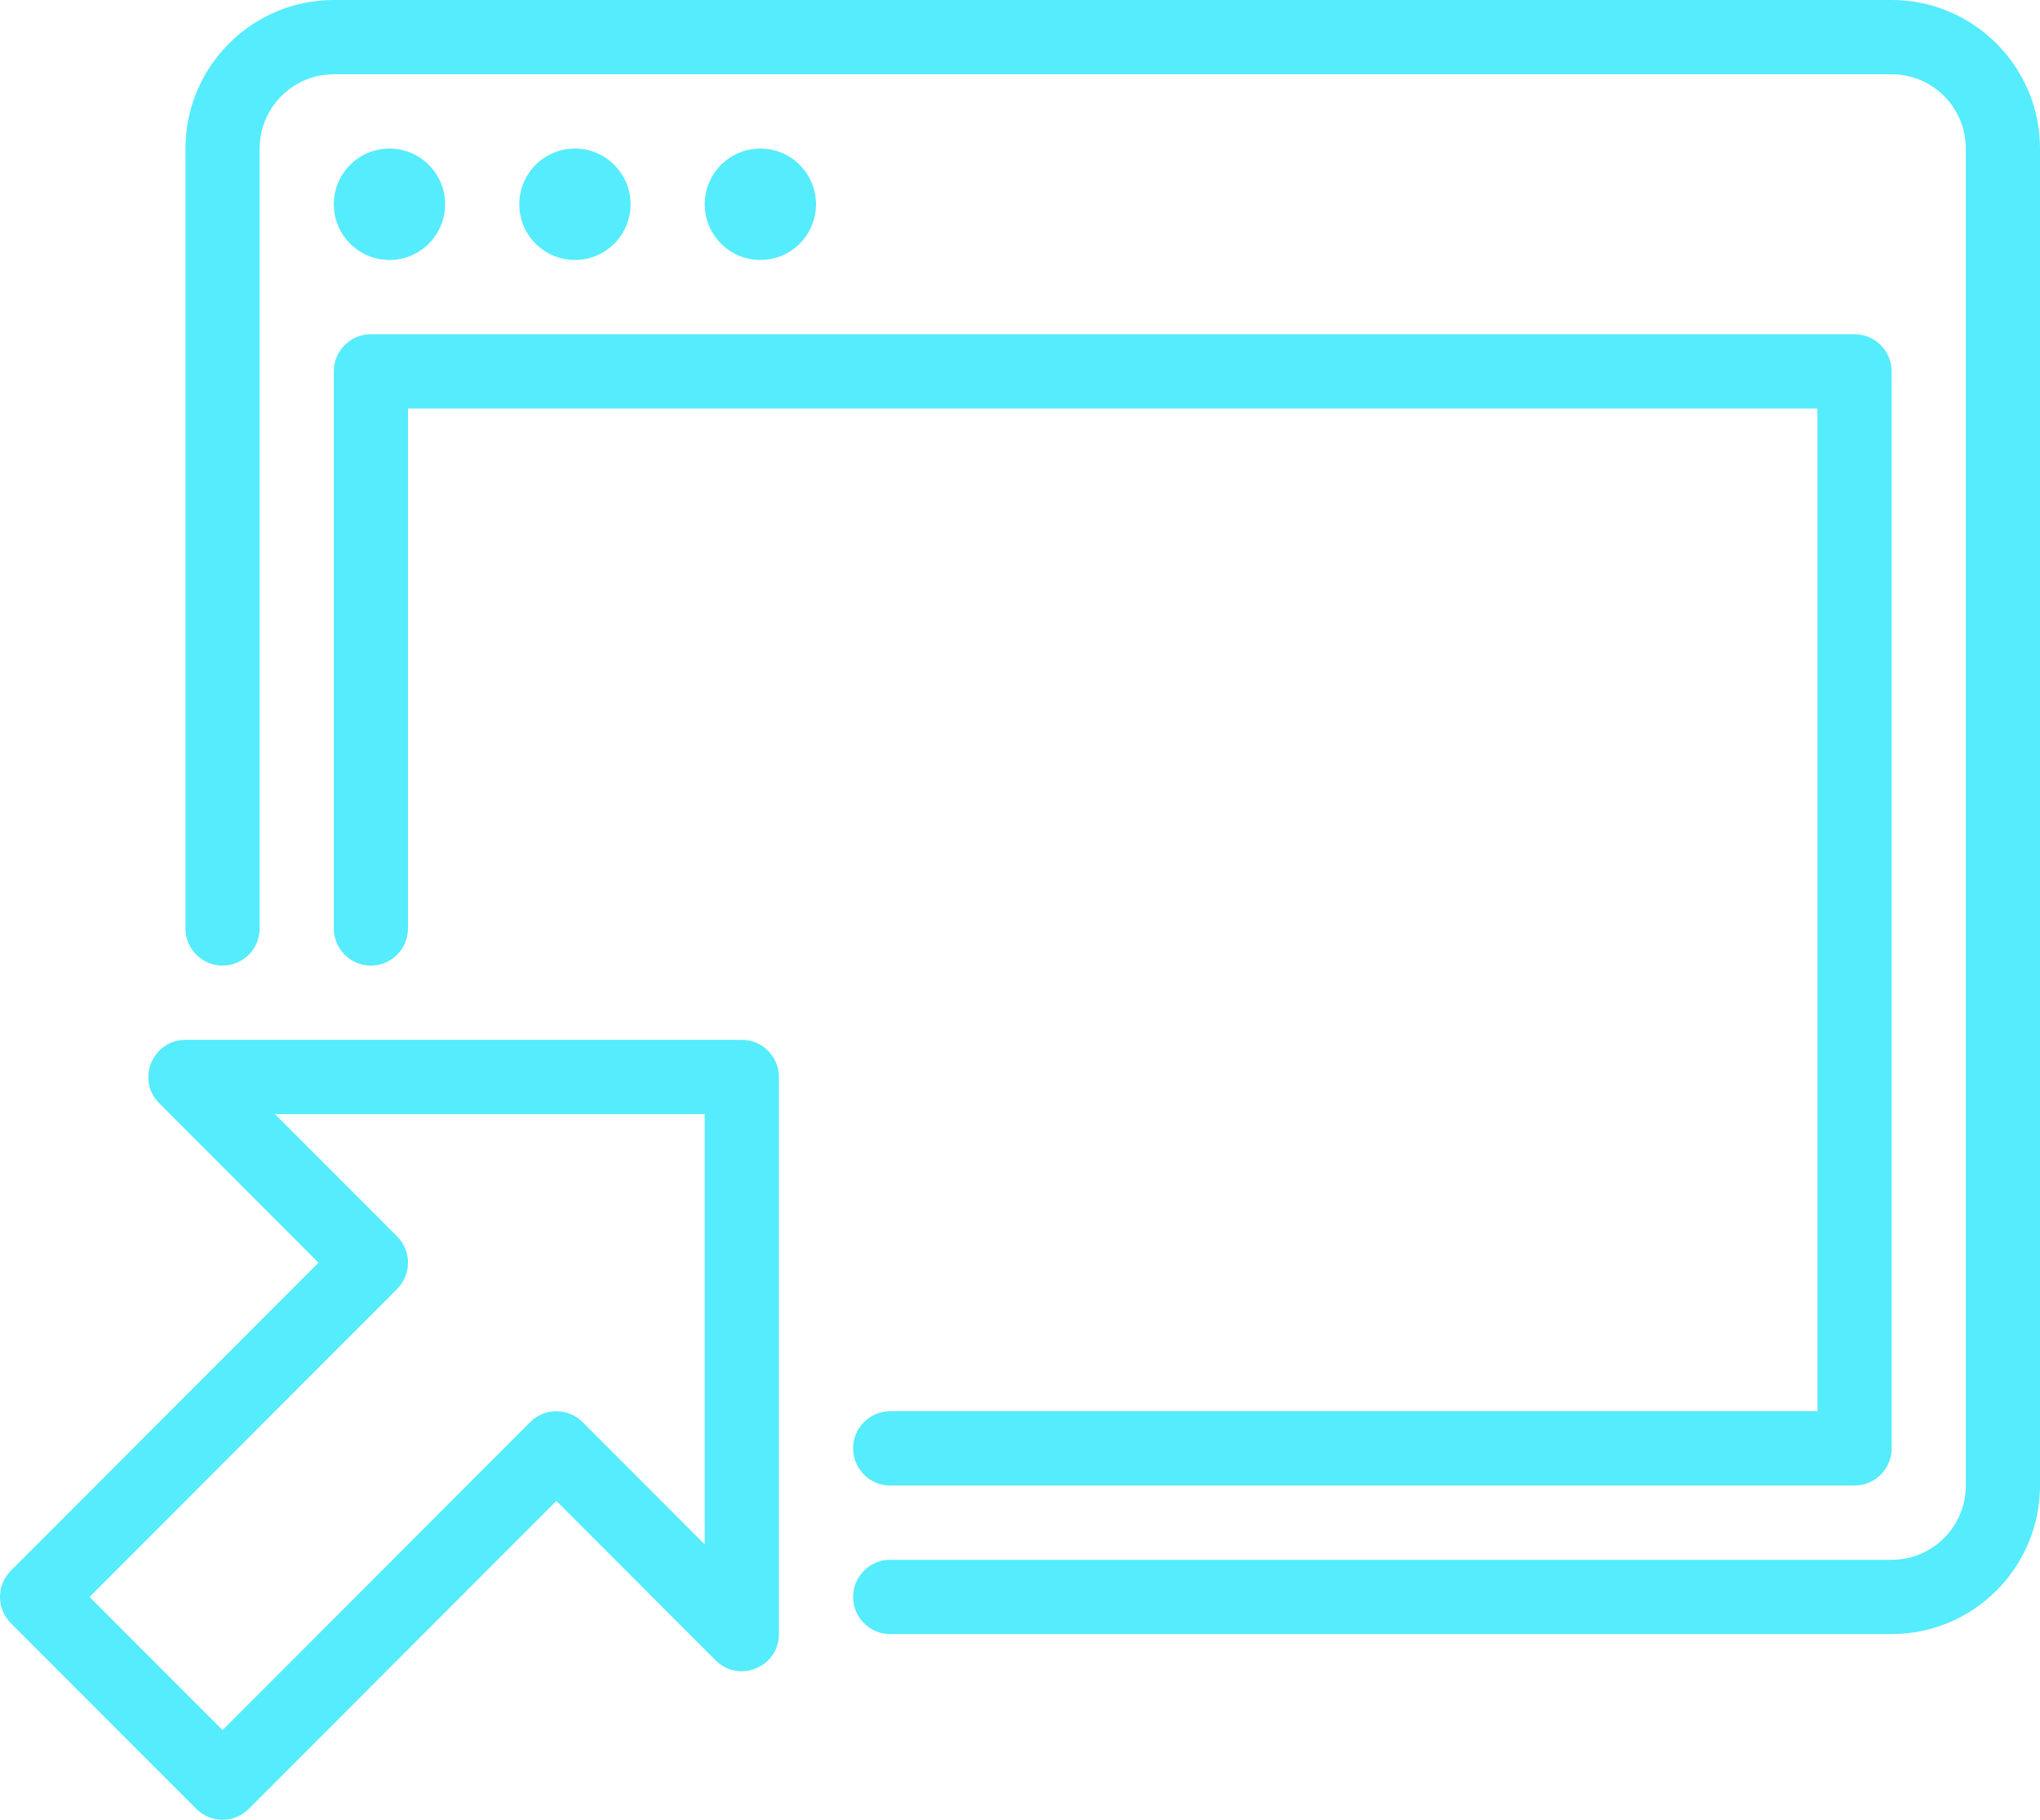 <svg width="74" height="66" viewBox="0 0 74 66" fill="none" xmlns="http://www.w3.org/2000/svg">
<path d="M74 5.388V53.877C74 56.849 71.586 59.265 68.618 59.265H32.291C31.548 59.265 30.946 58.662 30.946 57.918C30.946 57.175 31.548 56.571 32.291 56.571H68.618C70.104 56.571 71.309 55.364 71.309 53.877V5.388C71.309 3.902 70.104 2.694 68.618 2.694H12.109C10.625 2.694 9.418 3.902 9.418 5.388V33.673C9.418 34.417 8.816 35.02 8.073 35.02C7.33 35.02 6.728 34.417 6.728 33.673V5.388C6.728 2.416 9.141 0 12.109 0H68.618C71.586 0 74 2.416 74 5.388ZM12.109 33.673C12.109 34.417 12.712 35.02 13.455 35.02C14.197 35.02 14.8 34.417 14.8 33.673V14.816H65.927V51.183H32.291C31.548 51.183 30.946 51.787 30.946 52.53C30.946 53.274 31.548 53.877 32.291 53.877H67.273C68.015 53.877 68.618 53.274 68.618 52.53V13.469C68.618 12.726 68.015 12.122 67.273 12.122H13.455C12.712 12.122 12.109 12.726 12.109 13.469V33.673ZM14.127 9.429C15.242 9.429 16.146 8.523 16.146 7.408C16.146 6.293 15.242 5.388 14.127 5.388C13.014 5.388 12.109 6.293 12.109 7.408C12.109 8.523 13.014 9.429 14.127 9.429ZM22.873 7.408C22.873 6.293 21.969 5.388 20.855 5.388C19.741 5.388 18.837 6.293 18.837 7.408C18.837 8.523 19.741 9.429 20.855 9.429C21.969 9.429 22.873 8.523 22.873 7.408ZM29.6 7.408C29.6 6.293 28.696 5.388 27.582 5.388C26.468 5.388 25.564 6.293 25.564 7.408C25.564 8.523 26.468 9.429 27.582 9.429C28.696 9.429 29.6 8.523 29.6 7.408ZM28.255 39.061V59.265C28.255 60.465 26.802 61.062 25.958 60.217L20.182 54.435L9.024 65.605C8.5 66.132 7.647 66.132 7.122 65.605L0.395 58.87C-0.132 58.344 -0.132 57.492 0.395 56.966L11.552 45.796L5.776 40.013C4.929 39.165 5.534 37.714 6.728 37.714H26.909C27.652 37.714 28.255 38.318 28.255 39.061ZM25.564 40.408H9.975L14.406 44.843C14.932 45.37 14.932 46.221 14.406 46.748L3.248 57.918L8.073 62.748L19.231 51.578C19.757 51.051 20.607 51.051 21.133 51.578L25.564 56.014V40.408Z" fill="#55ECFD"/>
</svg>
